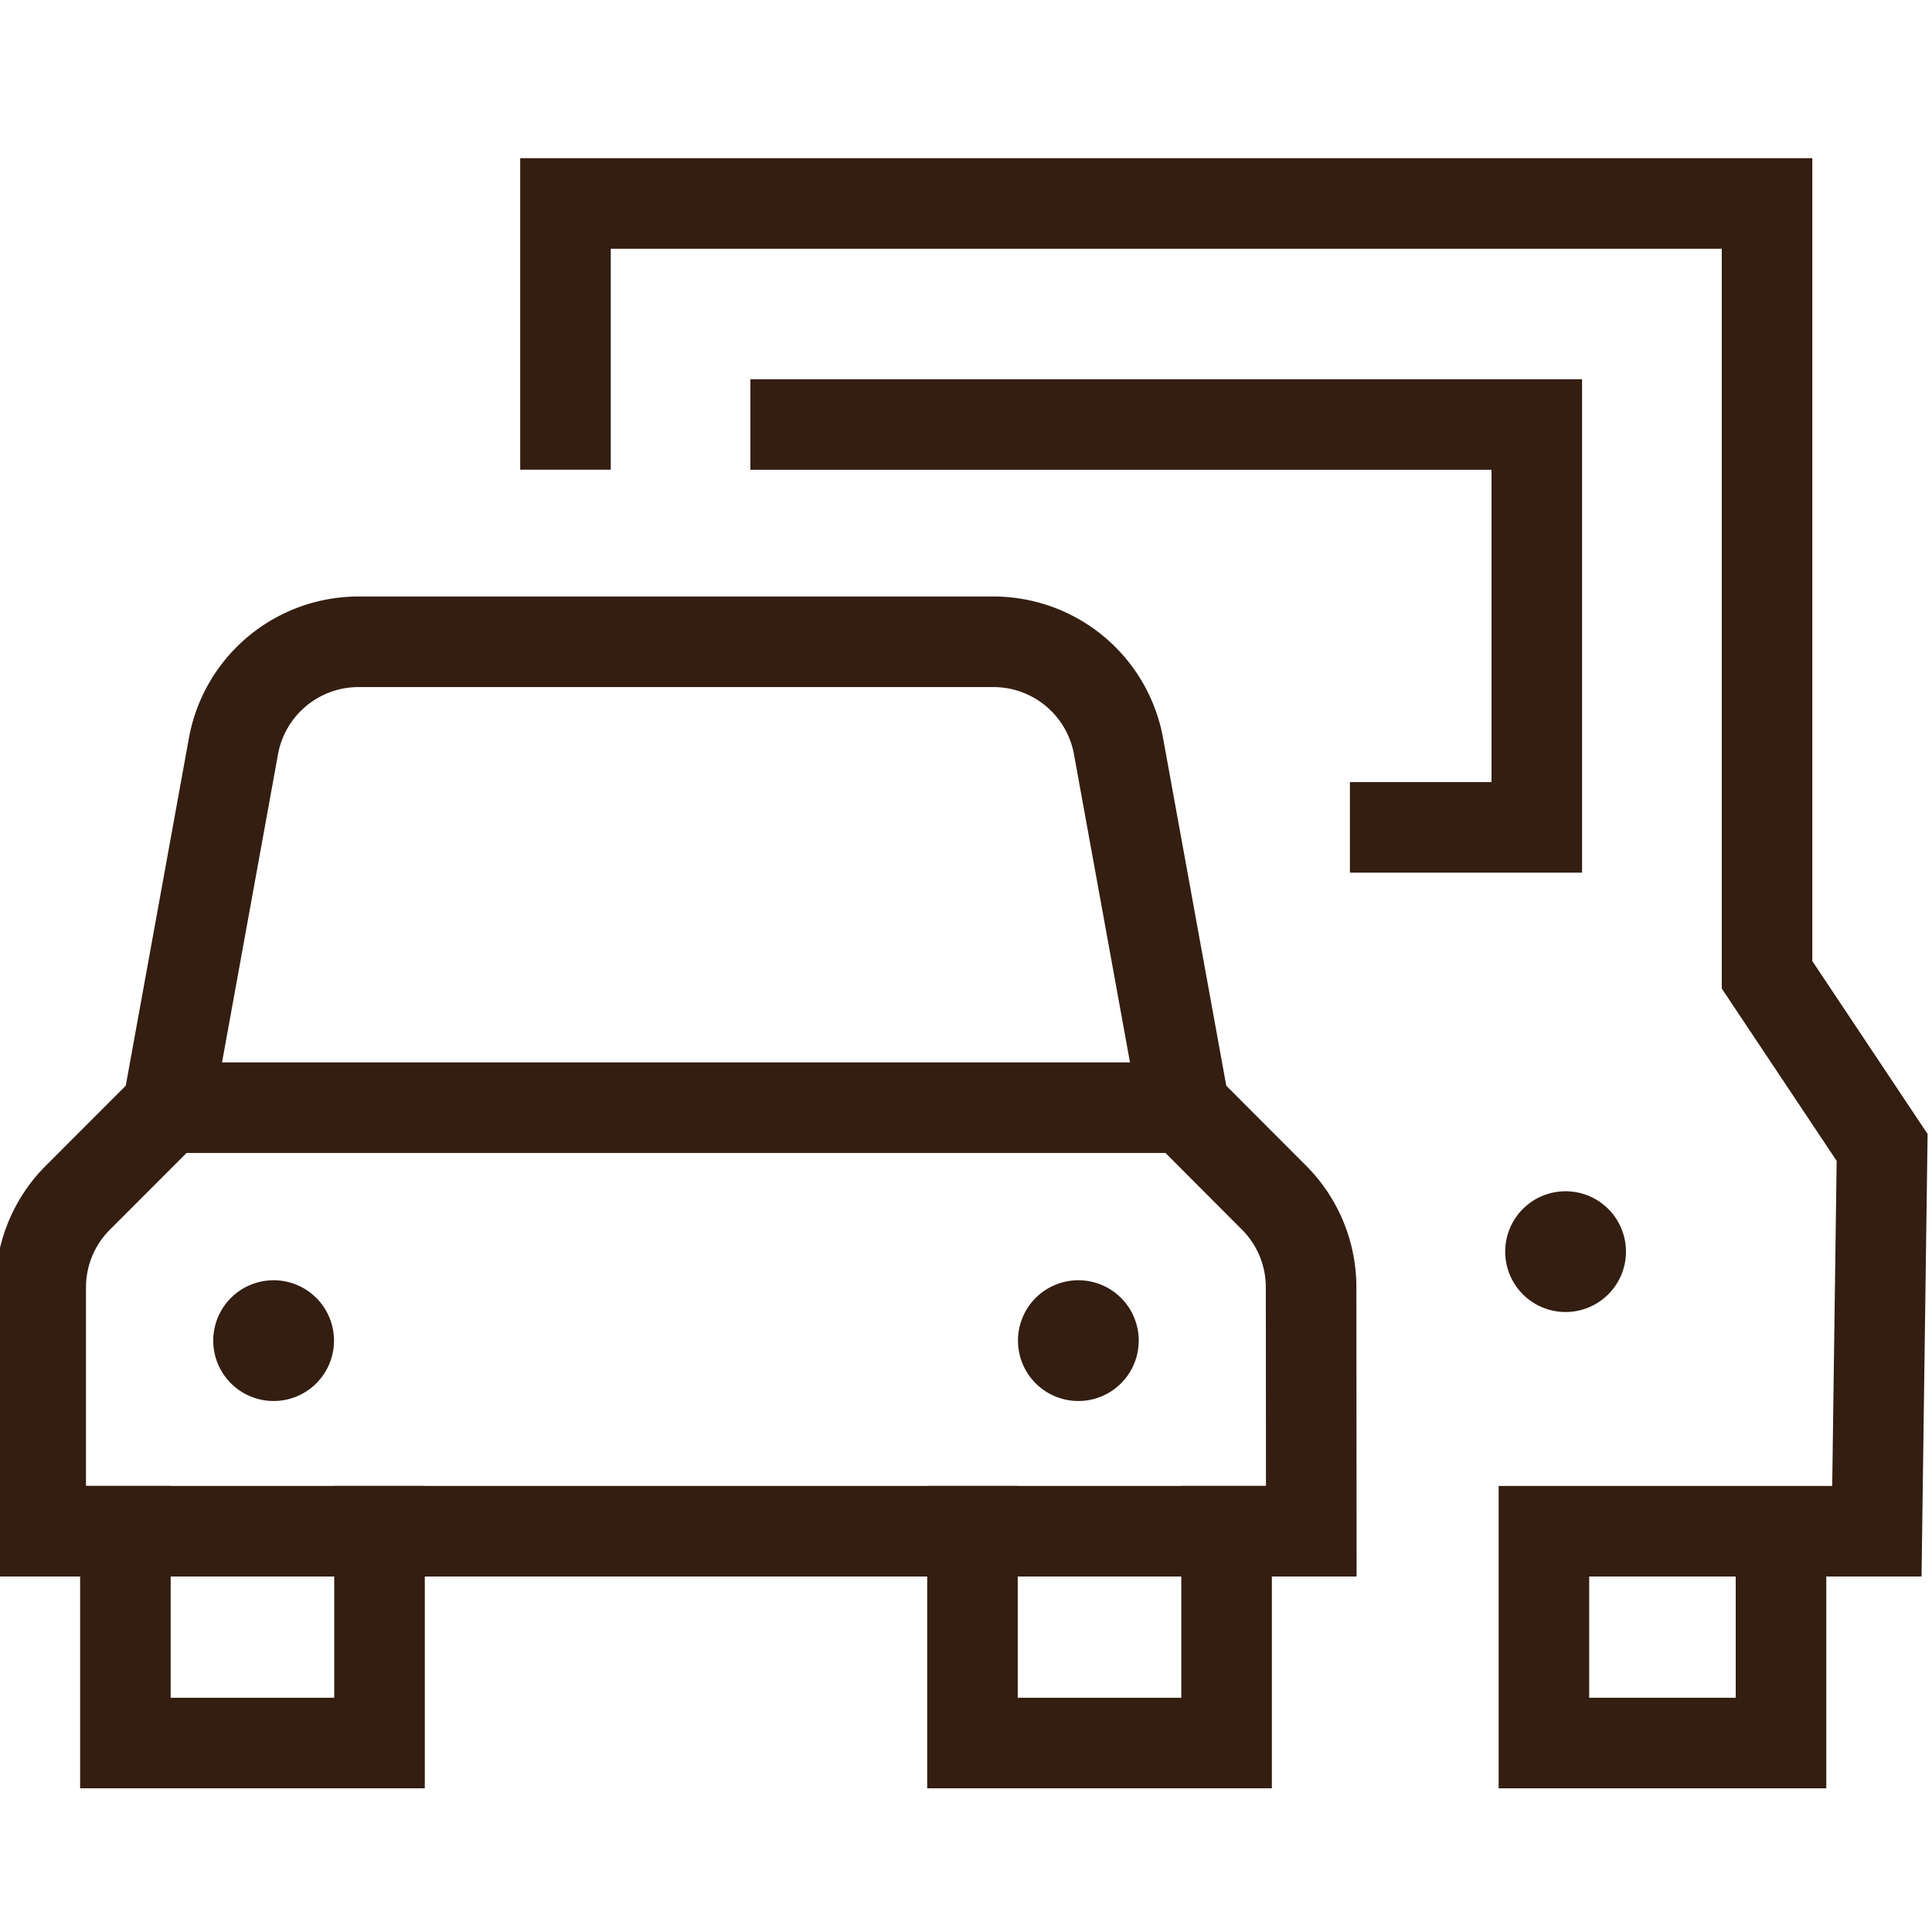 <svg id="Artwork" xmlns="http://www.w3.org/2000/svg" viewBox="0 0 32 32"><title>vehicles</title><g class="nc-icon-wrapper" fill="#331e11"><defs/><path d="M13.179 7.031h12.275v6.673h-2.345" fill="none" stroke="#331e11" stroke-miterlimit="10" stroke-width="1.5px" stroke-linecap="square"/><path class="cls-2" d="M26.931 20.731a1 1 0 1 1-.5-.866 1 1 0 0 1 .5.866z" style="" fill="#331e11"/><path class="cls-3" d="M19.615 18.347l-1.089-5.989a2.106 2.106 0 0 0-2.071-1.728H5.938a2.106 2.106 0 0 0-2.071 1.728l-1.088 5.989" fill="none" stroke="#331e11" stroke-miterlimit="10" stroke-width="1.5px"/><path d="M6.286 25.362v3.508H2.077v-3.508" fill="none" stroke="#331e11" stroke-miterlimit="10" stroke-width="1.5px" stroke-linecap="square"/><path d="M20.316 25.362v3.508h-4.209v-3.508" fill="none" stroke="#331e11" stroke-miterlimit="10" stroke-width="1.5px" stroke-linecap="square"/><path d="M29.499 25.597v3.273h-3.927v-3.508h5.515l.087-6.357-1.906-2.859V3.37H9.366v3.66" fill="none" stroke="#331e11" stroke-miterlimit="10" stroke-width="1.5px" stroke-linecap="square"/><path d="M21.719 25.362H.674v-4.038a2.1 2.1 0 0 1 .617-1.488l1.488-1.489h16.836l1.485 1.488a2.1 2.1 0 0 1 .616 1.489z" fill="none" stroke="#331e11" stroke-miterlimit="10" stroke-width="1.5px" stroke-linecap="square"/><path class="cls-2" d="M5.532 22.205a1 1 0 1 1-.5-.866 1 1 0 0 1 .5.866z" style="" fill="#331e11"/><path class="cls-2" d="M18.861 22.205a1 1 0 1 1-.5-.866 1 1 0 0 1 .5.866z" style="" fill="#331e11"/><path class="cls-4" d="M0 0h32v32H0z" style="" fill="none"/></g></svg>